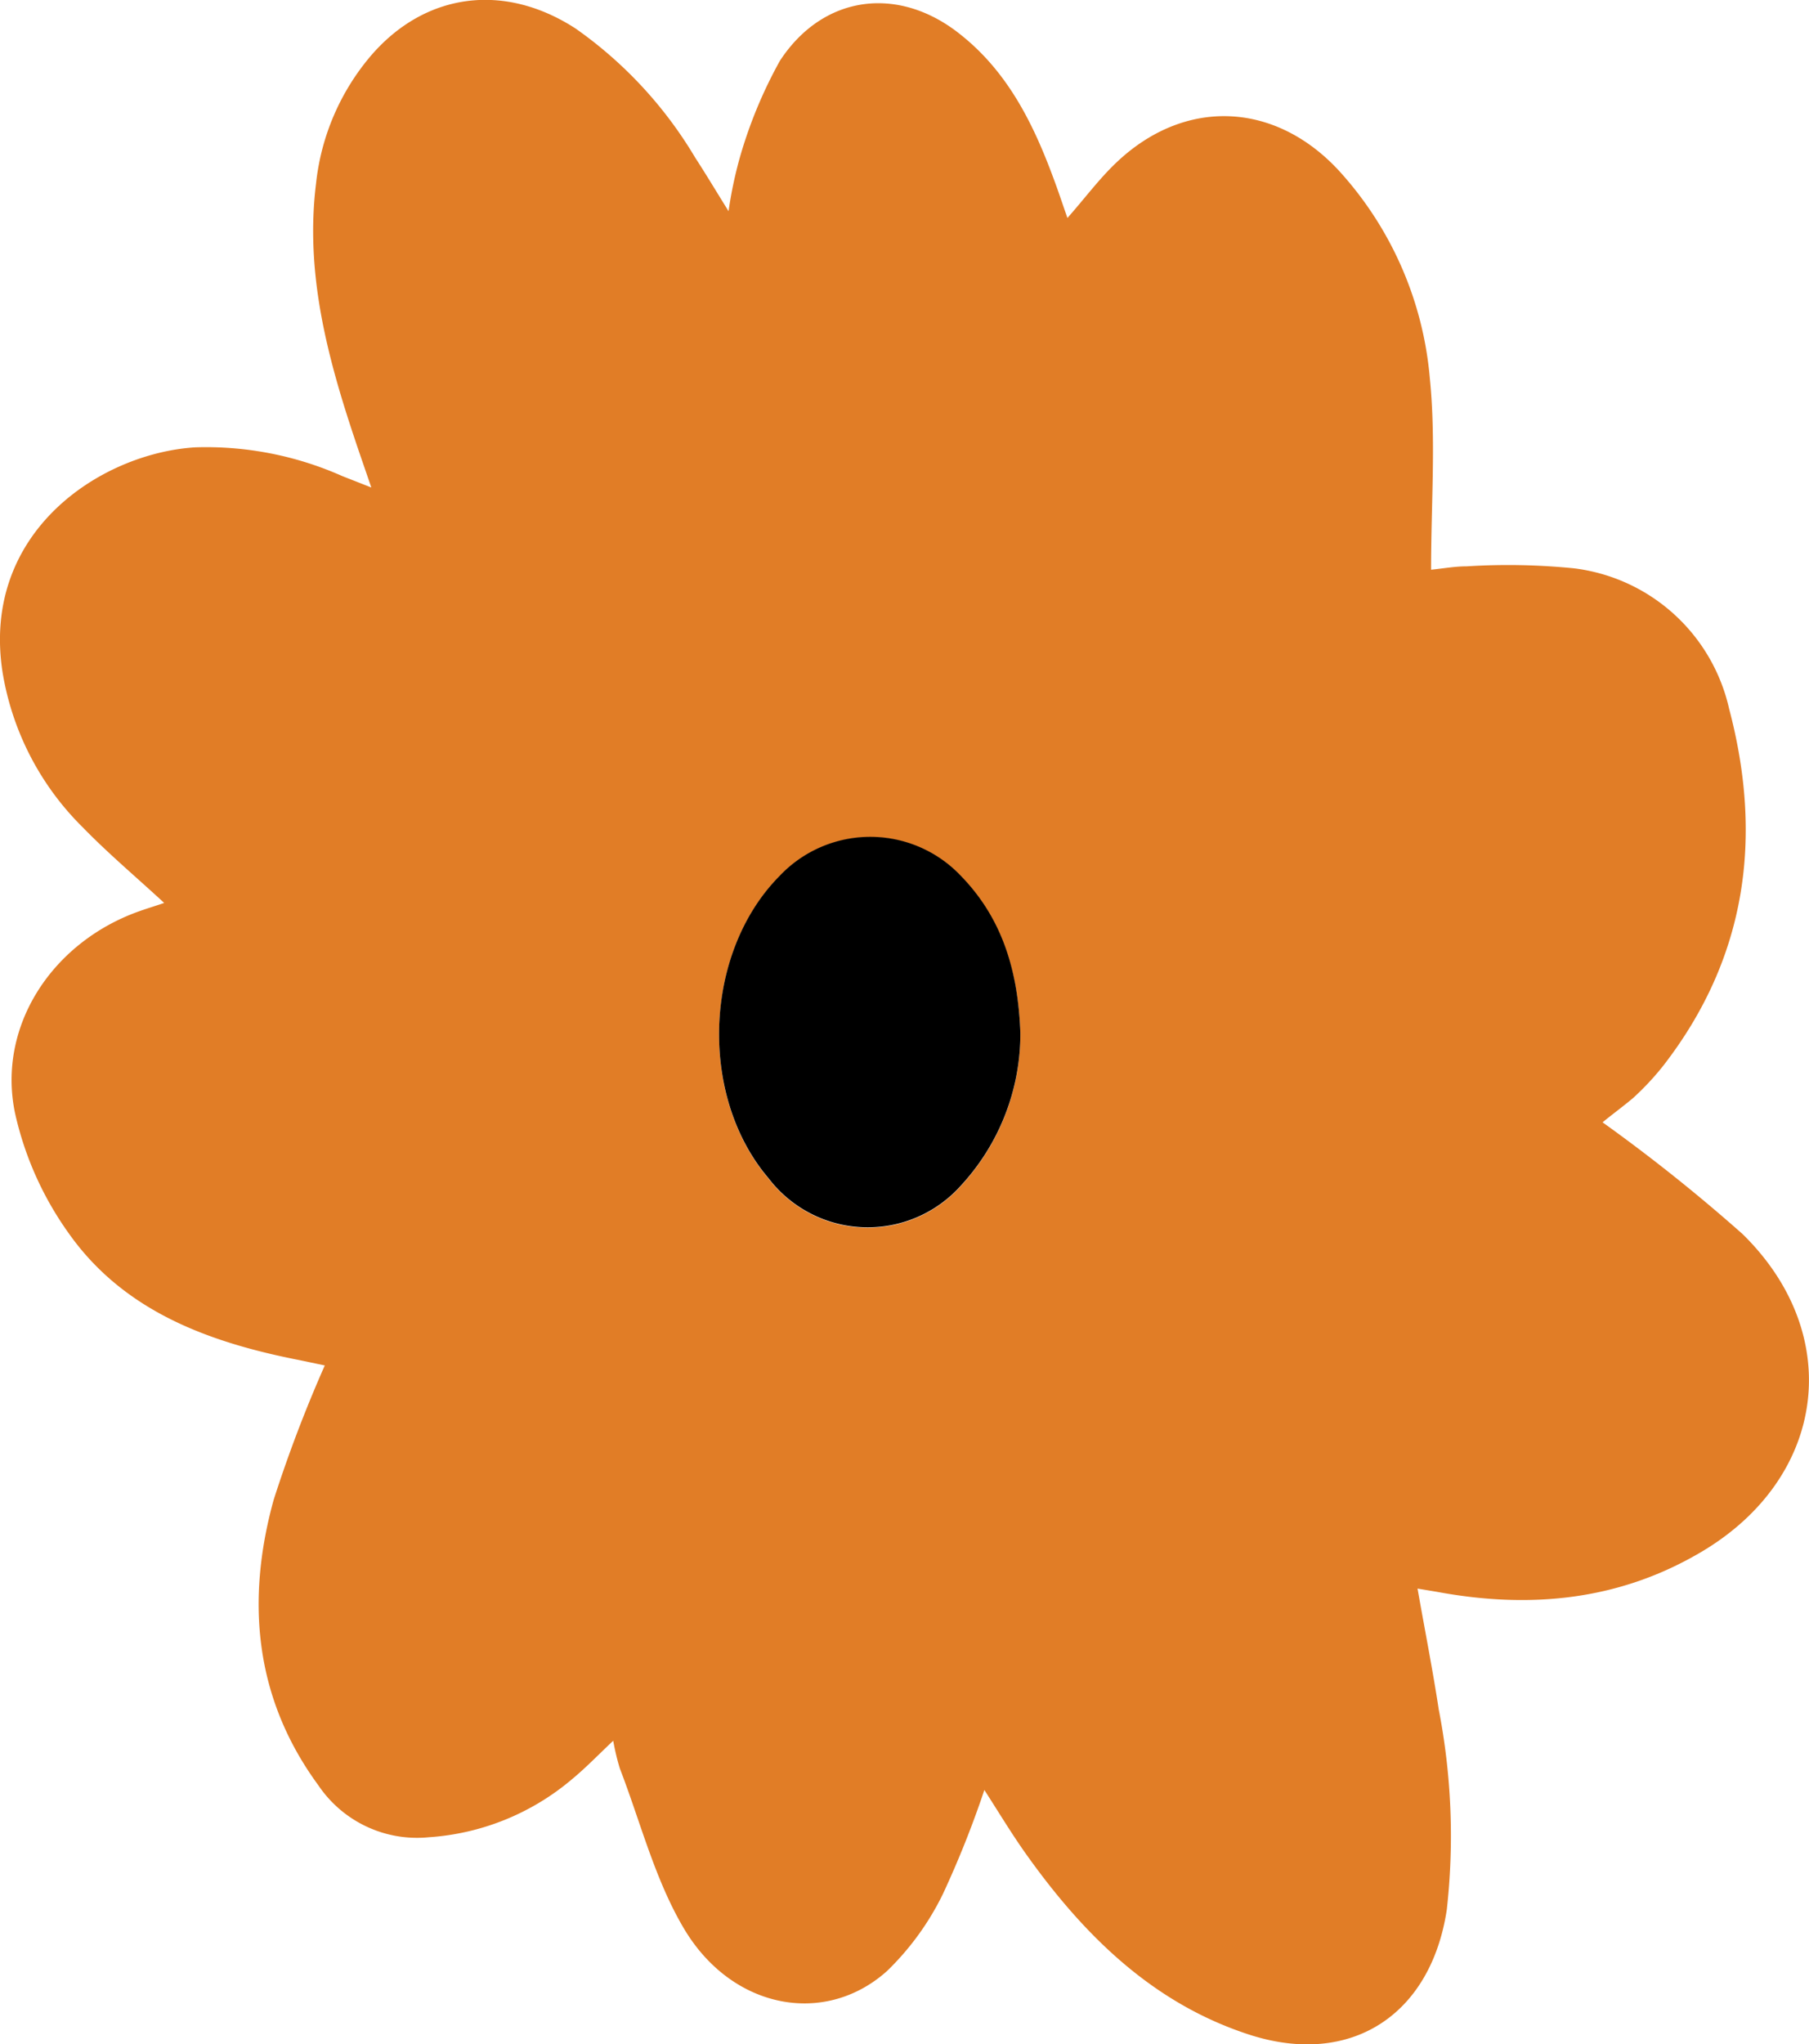<svg id="Layer_1" data-name="Layer 1" xmlns="http://www.w3.org/2000/svg" viewBox="0 0 101.48 114.61"><defs><style>.cls-1{fill:#e17d26;}</style></defs><path class="cls-1" d="M89.9,62.92a96,96,0,0,1,7.86,6.27c5.77,5.66,4.68,13.65-2.28,17.79-4.64,2.76-9.66,3.23-14.88,2.26l-1.08-.18c.41,2.33.85,4.55,1.19,6.78a37.11,37.11,0,0,1,.45,11.23c-.9,5.91-5.39,8.83-11.07,7-5.44-1.76-9.31-5.6-12.54-10.14-.81-1.14-1.53-2.34-2.33-3.58a56,56,0,0,1-2.32,5.82,15.41,15.41,0,0,1-3.14,4.33c-3.47,3.11-8.68,2.16-11.38-2.36-1.64-2.75-2.45-6-3.61-9a13.23,13.23,0,0,1-.37-1.55c-.86.81-1.56,1.54-2.34,2.18a13.84,13.84,0,0,1-8,3.23,6.68,6.68,0,0,1-6.2-2.91c-3.6-4.9-4.06-10.38-2.51-16a76,76,0,0,1,2.87-7.54l-1.38-.29c-5.12-1-9.9-2.74-13-7.14a18.43,18.43,0,0,1-3-6.73c-1-4.84,2.05-9.5,6.85-11.26.49-.18,1-.33,1.52-.51-1.57-1.45-3.14-2.77-4.56-4.23A15.8,15.8,0,0,1,.15,37.73C-1.1,29.84,5.63,25.42,10.93,25.08a18.8,18.8,0,0,1,8.27,1.61l1.63.64c-.37-1.08-.65-1.88-.92-2.69-1.56-4.66-2.8-9.37-2.18-14.36a13.21,13.21,0,0,1,3.08-7.16C23.85-.41,28.28-1,32.29,1.6A23.51,23.51,0,0,1,39,8.84c.58.89,1.13,1.81,1.87,3a23.17,23.17,0,0,1,.65-3.07,25.66,25.66,0,0,1,2.23-5.36c2.44-3.73,6.7-4.25,10.16-1.45C56.57,4.08,58,7,59.14,10.11c.25.67.47,1.34.74,2.11,1-1.13,1.8-2.22,2.78-3.14,3.84-3.62,8.89-3.38,12.47.51a19.77,19.77,0,0,1,5.08,11.62c.35,3.46.07,7,.07,10.73.69-.07,1.34-.19,2-.19a37.08,37.08,0,0,1,6,.11A10.19,10.19,0,0,1,97,39.74c1.9,7.18,1,13.95-3.69,20a15.4,15.4,0,0,1-1.7,1.82C91,62.07,90.37,62.53,89.9,62.92Zm-32.66-5c-.12-3.38-1-6.37-3.32-8.78a7,7,0,0,0-10.2,0c-4.25,4.3-4.54,12.32-.61,16.93a7,7,0,0,0,10.79.42A12.55,12.55,0,0,0,57.24,57.92Z"/><path d="M57.24,57.92a12.55,12.55,0,0,1-3.34,8.55,7,7,0,0,1-10.79-.42c-3.93-4.61-3.64-12.63.61-16.93a7,7,0,0,1,10.2,0C56.28,51.55,57.12,54.54,57.24,57.92Z"/></svg>